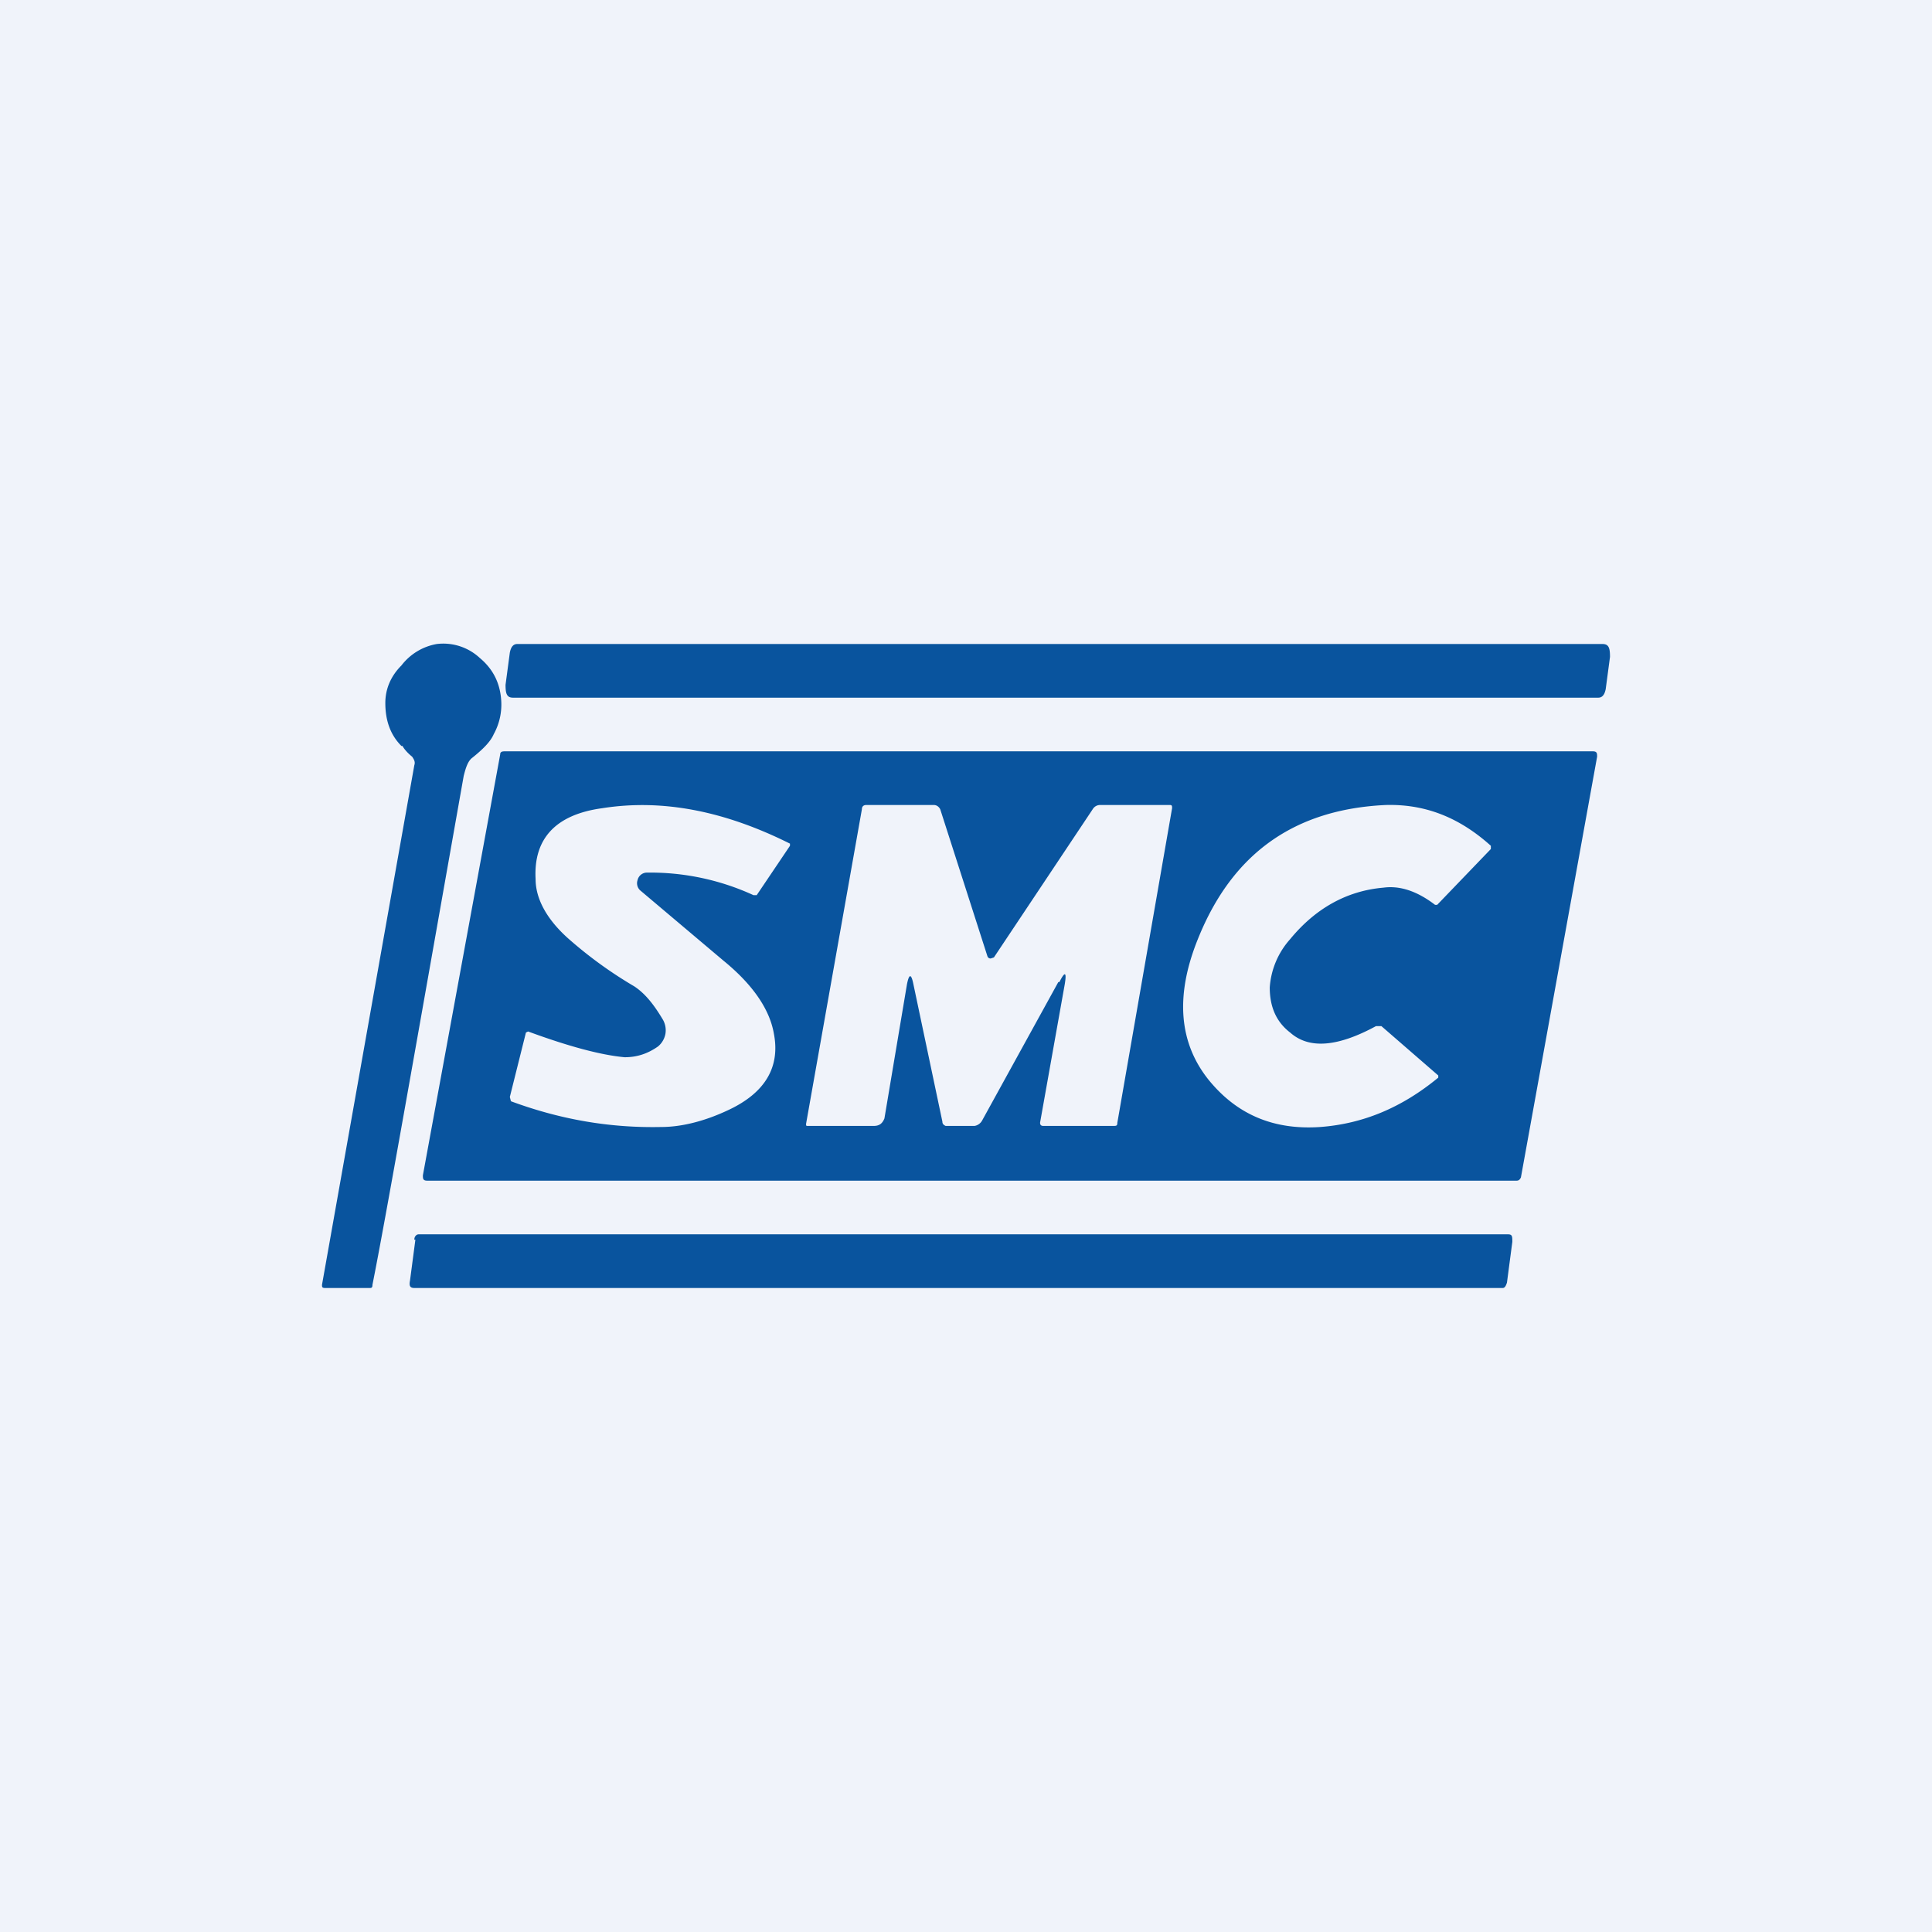 <!-- by TradingView --><svg width="18" height="18" viewBox="0 0 18 18" xmlns="http://www.w3.org/2000/svg"><path fill="#F0F3FA" d="M0 0h18v18H0z"/><path fill-rule="evenodd" d="m4.75 6.08-.04.3c0 .08.01.12.07.12h10.11c.04 0 .06-.03.07-.08l.04-.3c0-.08-.01-.12-.07-.12H4.82c-.04 0-.06.03-.07.08Zm-1 .87c.01.02.04.06.09.1.02.03.03.05.02.08L3 11.97c0 .02 0 .03.03.03h.41c.02 0 .03 0 .03-.03.12-.6.4-2.2.85-4.74.02-.08.04-.14.08-.17.1-.08.17-.15.2-.22a.57.57 0 0 0 .07-.31c-.01-.17-.08-.3-.2-.4a.5.5 0 0 0-.4-.13.53.53 0 0 0-.33.2c-.1.1-.15.22-.15.35 0 .15.04.29.15.4Zm10.42 4.02.71-3.92c0-.03 0-.05-.04-.05H4.7c-.03 0-.04.01-.04.03l-.72 3.92c0 .03 0 .05.04.05h10.15c.02 0 .03-.01.04-.03Zm-.8-2.54c-.17-.13-.33-.18-.48-.16-.35.03-.64.2-.87.48a.75.75 0 0 0-.19.45c0 .18.06.32.19.42.18.16.45.13.8-.06h.05l.53.46v.02c-.34.28-.7.43-1.1.46-.44.03-.78-.12-1.04-.44-.28-.35-.31-.79-.1-1.31.32-.8.9-1.21 1.75-1.25.36-.01.68.11.98.38v.03l-.5.52h-.03Zm-3.5.72c.05-.1.07-.1.05.02l-.23 1.29c0 .02.01.03.03.03h.65c.03 0 .04 0 .04-.03l.51-2.93c0-.02 0-.03-.02-.03h-.65a.08.08 0 0 0-.07.04l-.92 1.38-.03.01a.03.03 0 0 1-.03-.02l-.44-1.37c-.01-.02-.03-.04-.06-.04h-.63c-.02 0-.04.01-.04.04l-.52 2.93c0 .02 0 .02.02.02h.61c.05 0 .08-.02.1-.07l.21-1.25c.02-.1.04-.1.06 0l.27 1.28c0 .02.01.03.03.04h.27a.1.1 0 0 0 .07-.05l.71-1.29Zm-3.13-.2-.77-.65a.09.09 0 0 1-.03-.1.09.09 0 0 1 .08-.07 2.3 2.3 0 0 1 1 .21h.03l.31-.46v-.02c-.6-.3-1.18-.42-1.75-.33-.44.06-.64.29-.62.66 0 .18.1.37.3.55a3.95 3.95 0 0 0 .62.45c.09.06.17.15.26.3a.2.2 0 0 1 .03.14.2.2 0 0 1-.07.12c-.1.07-.2.1-.31.1-.22-.02-.52-.1-.9-.24l-.02.01-.15.6.01.04c.46.17.92.25 1.4.24.2 0 .42-.06.63-.16.34-.16.48-.4.42-.71-.04-.23-.2-.46-.47-.68Zm-2.87 2.6-.05.38c-.01.05 0 .07.04.07H14c.02 0 .03-.02.04-.05l.05-.38c0-.05 0-.07-.04-.07H3.9c-.02 0-.04.02-.04.05Z" fill="#09549E"/></svg>